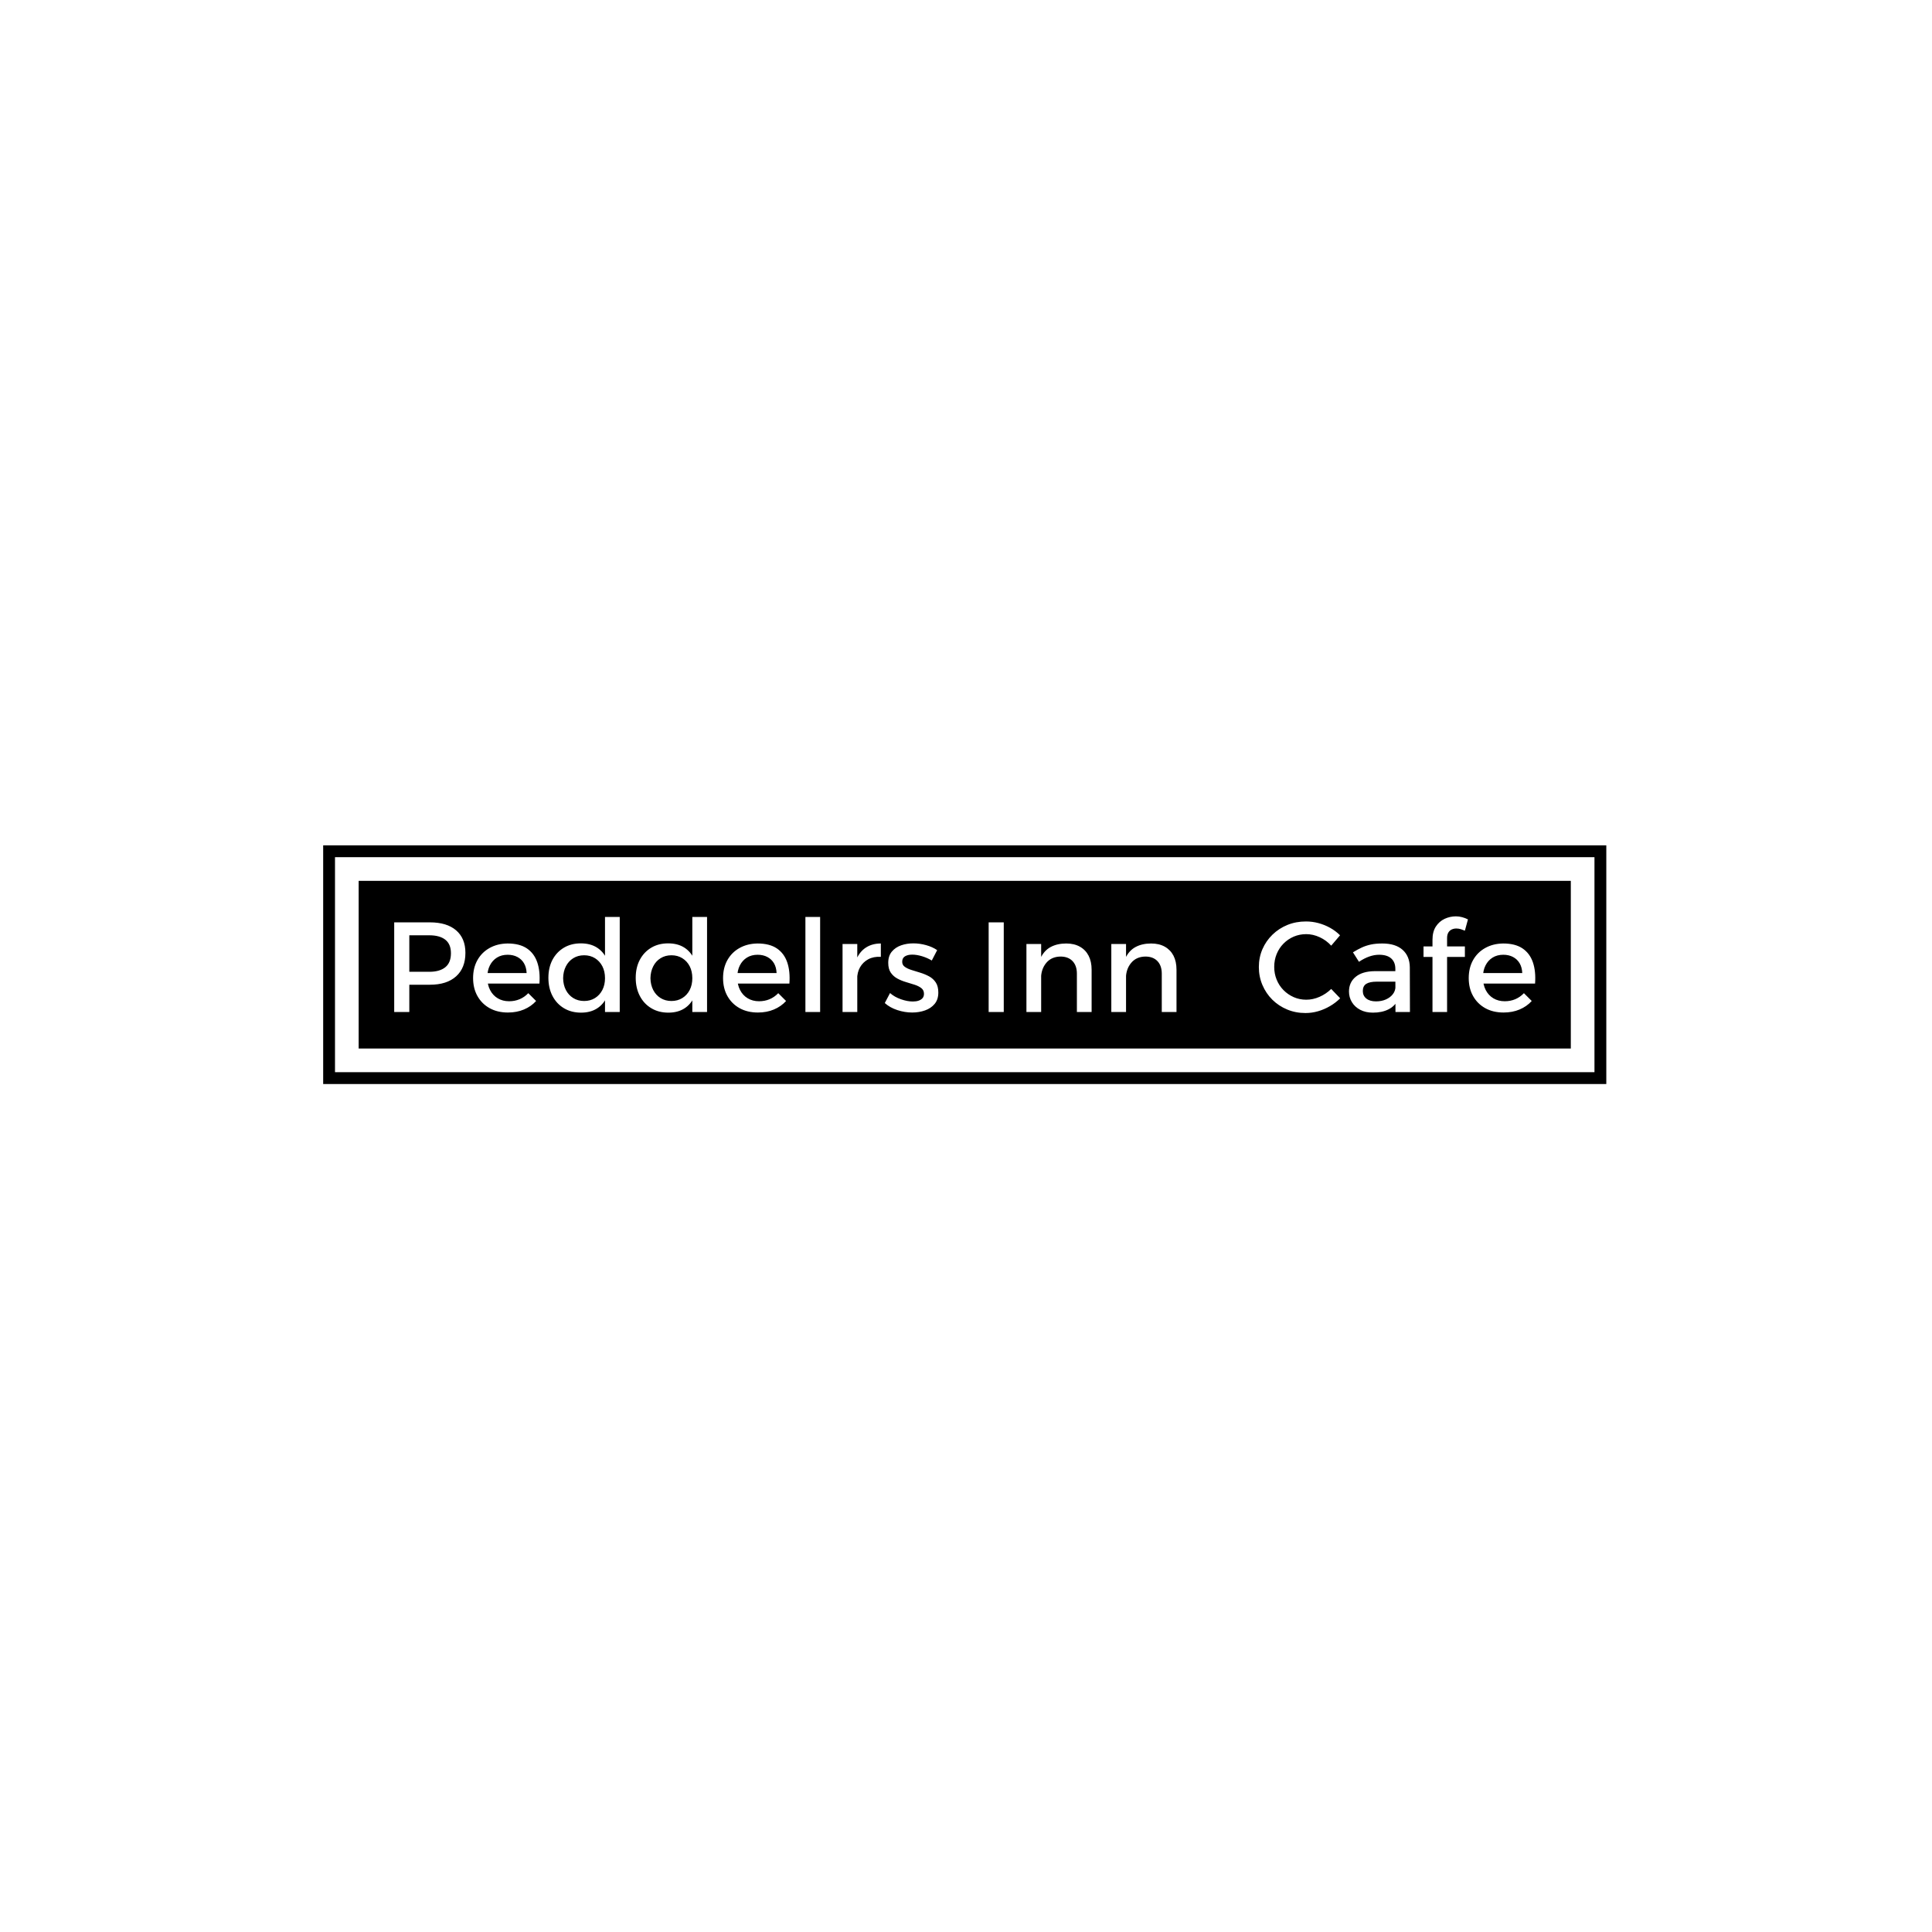 <svg xmlns="http://www.w3.org/2000/svg" version="1.1" xmlns:xlink="http://www.w3.org/1999/xlink" xmlns:svgjs="http://svgjs.dev/svgjs" width="1500" height="1500" viewBox="0 0 1500 1500"><rect width="1500" height="1500" fill="#ffffff"></rect><g transform="matrix(0.667,0,0,0.667,248.769,655.265)"><svg viewBox="0 0 357 67" data-background-color="#dedede" preserveAspectRatio="xMidYMid meet" height="281" width="1500" xmlns="http://www.w3.org/2000/svg" xmlns:xlink="http://www.w3.org/1999/xlink"><g id="tight-bounds" transform="matrix(1,0,0,1,0.44,0.382)"><svg viewBox="0 0 356.121 66.235" height="66.235" width="356.121"><g><svg viewBox="0 0 356.121 66.235" height="66.235" width="356.121"><g><svg viewBox="0 0 356.121 66.235" height="66.235" width="356.121"><g><path d="M0 66.235v-66.235h356.121v66.235z" fill="#000000" stroke="transparent" stroke-width="0" rx="0%" data-fill-palette-color="tertiary"></path><path d="M3.283 62.952v-59.669h349.554v59.669z" fill="#ffffff" stroke="transparent" stroke-width="0" rx="0%" data-fill-palette-color="quaternary"></path><path d="M9.85 56.386v-46.536h336.421v46.536z" fill="#000000" stroke="transparent" stroke-width="0" data-fill-palette-color="tertiary"></path></g><g transform="matrix(1,0,0,1,19.7,19.7)" id="textblocktransform"><svg viewBox="0 0 316.721 26.836" height="26.836" width="316.721" id="textblock"><g><svg viewBox="0 0 316.721 26.836" height="26.836" width="316.721"><g transform="matrix(1,0,0,1,0,0)"><svg width="316.721" viewBox="4.6 -37.35 445.489 37.75" height="26.836" data-palette-color="#dedede"><path d="M4.6-35L18.55-35Q25.15-35 28.78-31.88 32.4-28.75 32.4-23.1L32.4-23.1Q32.4-17.2 28.78-13.93 25.15-10.65 18.55-10.65L18.55-10.65 7.9-10.65 10.5-13.25 10.5 0 4.6 0 4.6-35ZM7.9-15.7L18.3-15.7Q22.35-15.7 24.55-17.48 26.75-19.25 26.75-22.95L26.75-22.95Q26.75-26.5 24.55-28.23 22.35-29.95 18.3-29.95L18.3-29.95 7.9-29.95 10.5-32.55 10.5-13.1 7.9-15.7ZM40.05-15.2L56.3-15.2Q56.2-17.45 55.27-19.03 54.35-20.6 52.7-21.48 51.05-22.35 48.9-22.35L48.9-22.35Q46.5-22.35 44.72-21.25 42.95-20.15 41.95-18.18 40.95-16.2 40.95-13.55L40.95-13.55Q40.95-10.7 42.02-8.6 43.1-6.5 45.02-5.35 46.95-4.2 49.45-4.2L49.45-4.2Q53.9-4.2 56.95-7.35L56.95-7.35 60-4.3Q58.05-2.15 55.25-0.98 52.45 0.2 49 0.2L49 0.2Q44.9 0.2 41.85-1.5 38.8-3.2 37.1-6.23 35.4-9.25 35.4-13.25L35.4-13.25Q35.4-17.25 37.1-20.28 38.8-23.3 41.85-25 44.9-26.7 48.85-26.75L48.85-26.75Q53.55-26.75 56.4-24.83 59.25-22.9 60.45-19.4 61.65-15.9 61.3-11.1L61.3-11.1 40.05-11.1 40.05-15.2ZM77.45-26.8L77.45-26.8Q81.15-26.8 83.72-25.18 86.3-23.55 87.67-20.53 89.05-17.5 89-13.3L89-13.3Q89.05-9.1 87.7-6.05 86.34-3 83.77-1.38 81.2 0.25 77.55 0.25L77.55 0.25Q73.75 0.25 70.87-1.48 68-3.2 66.39-6.28 64.8-9.35 64.8-13.35L64.8-13.35Q64.8-17.35 66.39-20.38 68-23.4 70.84-25.1 73.7-26.8 77.45-26.8ZM78.75-22.15L78.75-22.15Q76.34-22.15 74.5-21 72.65-19.85 71.62-17.82 70.59-15.8 70.55-13.2L70.55-13.2Q70.59-10.6 71.62-8.6 72.65-6.6 74.5-5.45 76.34-4.3 78.75-4.3L78.75-4.3Q81.15-4.3 83-5.45 84.84-6.6 85.87-8.6 86.9-10.6 86.9-13.2L86.9-13.2Q86.9-15.85 85.87-17.85 84.84-19.85 83-21 81.15-22.15 78.75-22.15ZM86.9 0L86.9-37.1 92.65-37.1 92.65 0 86.9 0ZM111.54-26.8L111.54-26.8Q115.24-26.8 117.82-25.18 120.39-23.55 121.77-20.53 123.14-17.5 123.09-13.3L123.09-13.3Q123.14-9.1 121.79-6.05 120.44-3 117.87-1.38 115.29 0.25 111.64 0.25L111.64 0.25Q107.84 0.25 104.97-1.48 102.09-3.2 100.49-6.28 98.89-9.35 98.89-13.35L98.89-13.35Q98.89-17.35 100.49-20.38 102.09-23.4 104.94-25.1 107.79-26.8 111.54-26.8ZM112.84-22.15L112.84-22.15Q110.44-22.15 108.59-21 106.74-19.85 105.72-17.82 104.69-15.8 104.64-13.2L104.64-13.2Q104.69-10.6 105.72-8.6 106.74-6.6 108.59-5.45 110.44-4.3 112.84-4.3L112.84-4.3Q115.24-4.3 117.09-5.45 118.94-6.6 119.97-8.6 120.99-10.6 120.99-13.2L120.99-13.2Q120.99-15.85 119.97-17.85 118.94-19.85 117.09-21 115.24-22.15 112.84-22.15ZM120.99 0L120.99-37.1 126.74-37.1 126.74 0 120.99 0ZM137.64-15.2L153.89-15.2Q153.79-17.45 152.87-19.03 151.94-20.6 150.29-21.48 148.64-22.35 146.49-22.35L146.49-22.35Q144.09-22.35 142.31-21.25 140.54-20.15 139.54-18.18 138.54-16.2 138.54-13.55L138.54-13.55Q138.54-10.7 139.62-8.6 140.69-6.5 142.62-5.35 144.54-4.2 147.04-4.2L147.04-4.2Q151.49-4.2 154.54-7.35L154.54-7.35 157.59-4.3Q155.64-2.15 152.84-0.98 150.04 0.2 146.59 0.2L146.59 0.2Q142.49 0.2 139.44-1.5 136.39-3.2 134.69-6.23 132.99-9.25 132.99-13.25L132.99-13.25Q132.99-17.25 134.69-20.28 136.39-23.3 139.44-25 142.49-26.7 146.44-26.75L146.44-26.75Q151.14-26.75 153.99-24.83 156.84-22.9 158.04-19.4 159.24-15.9 158.89-11.1L158.89-11.1 137.64-11.1 137.64-15.2ZM165.14 0L165.14-37.1 170.89-37.1 170.89 0 165.14 0ZM194.59-26.75L194.59-21.55Q191.74-21.7 189.66-20.58 187.59-19.45 186.46-17.45 185.34-15.45 185.34-12.85L185.34-12.85 183.74-13.05Q183.74-17.5 185.04-20.55 186.34-23.6 188.79-25.18 191.24-26.75 194.59-26.75L194.59-26.75ZM179.64 0L179.64-26.55 185.39-26.55 185.39 0 179.64 0ZM216.58-24.15L214.48-20.1Q212.73-21.15 210.66-21.78 208.58-22.4 206.83-22.4L206.83-22.4Q205.13-22.4 204.03-21.75 202.93-21.1 202.93-19.6L202.93-19.6Q202.93-18.35 203.96-17.63 204.98-16.9 206.58-16.4 208.18-15.9 209.98-15.35 211.78-14.8 213.41-13.93 215.03-13.05 216.03-11.55 217.03-10.05 217.03-7.6L217.03-7.6Q217.03-4.9 215.61-3.18 214.18-1.45 211.86-0.63 209.53 0.2 206.83 0.2L206.83 0.2Q203.93 0.2 201.03-0.75 198.13-1.7 196.13-3.5L196.13-3.5 198.18-7.4Q199.93-5.85 202.43-4.98 204.93-4.1 207.08-4.1L207.08-4.1Q208.33-4.1 209.31-4.42 210.28-4.75 210.86-5.4 211.43-6.05 211.43-7.1L211.43-7.1Q211.43-8.5 210.43-9.3 209.43-10.1 207.83-10.63 206.23-11.15 204.43-11.68 202.63-12.2 201.06-13.05 199.48-13.9 198.48-15.35 197.48-16.8 197.48-19.2L197.48-19.2Q197.48-21.9 198.88-23.58 200.28-25.25 202.51-26.03 204.73-26.8 207.28-26.8L207.28-26.8Q209.78-26.8 212.28-26.1 214.78-25.4 216.58-24.15L216.58-24.15ZM236.68 0L236.68-35 242.58-35 242.58 0 236.68 0ZM271.13 0L271.13-15Q271.13-18.1 269.43-19.88 267.73-21.65 264.73-21.65L264.73-21.65Q261.18-21.6 259.15-19.15 257.13-16.7 257.13-13.05L257.13-13.05 255.53-13.05Q255.53-18 256.93-21 258.33-24 260.9-25.38 263.48-26.75 266.98-26.75L266.98-26.75Q270.08-26.75 272.3-25.5 274.53-24.25 275.7-21.98 276.88-19.7 276.88-16.5L276.88-16.5 276.88 0 271.13 0ZM251.43 0L251.43-26.55 257.18-26.55 257.18 0 251.43 0ZM304.27 0L304.27-15Q304.27-18.1 302.57-19.88 300.87-21.65 297.87-21.65L297.87-21.65Q294.32-21.6 292.3-19.15 290.27-16.7 290.27-13.05L290.27-13.05 288.67-13.05Q288.67-18 290.07-21 291.47-24 294.05-25.38 296.62-26.75 300.12-26.75L300.12-26.75Q303.22-26.75 305.45-25.5 307.67-24.25 308.85-21.98 310.02-19.7 310.02-16.5L310.02-16.5 310.02 0 304.27 0ZM284.57 0L284.57-26.55 290.32-26.55 290.32 0 284.57 0ZM373.87-29.95L370.42-25.9Q368.52-28 365.92-29.2 363.32-30.4 360.67-30.4L360.67-30.4Q358.07-30.4 355.79-29.43 353.52-28.45 351.79-26.7 350.07-24.95 349.12-22.63 348.17-20.3 348.17-17.6L348.17-17.6Q348.17-14.95 349.12-12.63 350.07-10.3 351.79-8.55 353.52-6.8 355.79-5.8 358.07-4.8 360.67-4.8L360.67-4.8Q363.32-4.8 365.87-5.93 368.42-7.05 370.42-9L370.42-9 373.92-5.35Q372.17-3.6 369.94-2.3 367.72-1 365.29-0.3 362.87 0.4 360.37 0.4L360.37 0.4Q356.52 0.4 353.22-0.98 349.92-2.35 347.44-4.8 344.97-7.25 343.57-10.53 342.17-13.8 342.17-17.55L342.17-17.55Q342.17-21.3 343.57-24.53 344.97-27.75 347.49-30.2 350.02-32.65 353.34-34 356.67-35.35 360.57-35.35L360.57-35.35Q363.07-35.35 365.47-34.7 367.87-34.05 370.02-32.85 372.17-31.65 373.87-29.95L373.87-29.95ZM396.21-11.85L388.26-11.85Q385.46-11.85 384.11-11 382.76-10.15 382.76-8.2L382.76-8.2Q382.76-6.35 384.14-5.25 385.51-4.15 387.91-4.15L387.91-4.15Q390.06-4.15 391.76-4.9 393.46-5.65 394.46-6.93 395.46-8.2 395.51-9.8L395.51-9.8 396.61-4.95Q395.36-2.35 392.81-1.05 390.26 0.25 386.71 0.25L386.71 0.25Q383.86 0.25 381.76-0.85 379.66-1.95 378.51-3.83 377.36-5.7 377.36-8L377.36-8Q377.36-11.6 379.99-13.75 382.61-15.9 387.41-15.95L387.41-15.95 396.21-15.95 396.21-11.85ZM395.51 0L395.46-16.85Q395.46-19.45 393.86-20.9 392.26-22.35 389.11-22.35L389.11-22.35Q387.21-22.35 385.24-21.65 383.26-20.95 381.26-19.6L381.26-19.6 378.91-23.3Q380.76-24.45 382.41-25.2 384.06-25.95 385.94-26.35 387.81-26.75 390.36-26.75L390.36-26.75Q395.51-26.75 398.29-24.28 401.06-21.8 401.11-17.45L401.11-17.45 401.16 0 395.51 0ZM409.96 0L409.96-28.2Q409.96-31.35 411.29-33.38 412.61-35.4 414.71-36.38 416.81-37.35 419.11-37.35L419.11-37.35Q420.31-37.35 421.54-37.02 422.76-36.7 423.81-36.15L423.81-36.15 422.61-31.75Q421.91-32.05 421.04-32.33 420.16-32.6 419.26-32.6L419.26-32.6Q418.31-32.6 417.49-32.23 416.66-31.85 416.16-31.03 415.66-30.2 415.66-28.9L415.66-28.9 415.66 0 409.96 0ZM406.46-21.5L406.46-25.6 422.61-25.6 422.61-21.5 406.46-21.5ZM428.76-15.2L445.01-15.2Q444.91-17.45 443.98-19.03 443.06-20.6 441.41-21.48 439.76-22.35 437.61-22.35L437.61-22.35Q435.21-22.35 433.43-21.25 431.66-20.15 430.66-18.18 429.66-16.2 429.66-13.55L429.66-13.55Q429.66-10.7 430.73-8.6 431.81-6.5 433.73-5.35 435.66-4.2 438.16-4.2L438.16-4.2Q442.61-4.2 445.66-7.35L445.66-7.35 448.71-4.3Q446.76-2.15 443.96-0.98 441.16 0.2 437.71 0.2L437.71 0.2Q433.61 0.2 430.56-1.5 427.51-3.2 425.81-6.23 424.11-9.25 424.11-13.25L424.11-13.25Q424.11-17.25 425.81-20.28 427.51-23.3 430.56-25 433.61-26.7 437.56-26.75L437.56-26.75Q442.26-26.75 445.11-24.83 447.96-22.9 449.16-19.4 450.36-15.9 450.01-11.1L450.01-11.1 428.76-11.1 428.76-15.2Z" opacity="1" transform="matrix(1,0,0,1,0,0)" fill="#ffffff" class="wordmark-text-0" data-fill-palette-color="quaternary" id="text-0"></path></svg></g></svg></g></svg></g></svg></g><g></g></svg></g><defs></defs></svg><rect width="356.121" height="66.235" fill="none" stroke="none" visibility="hidden"></rect></g></svg></g></svg>